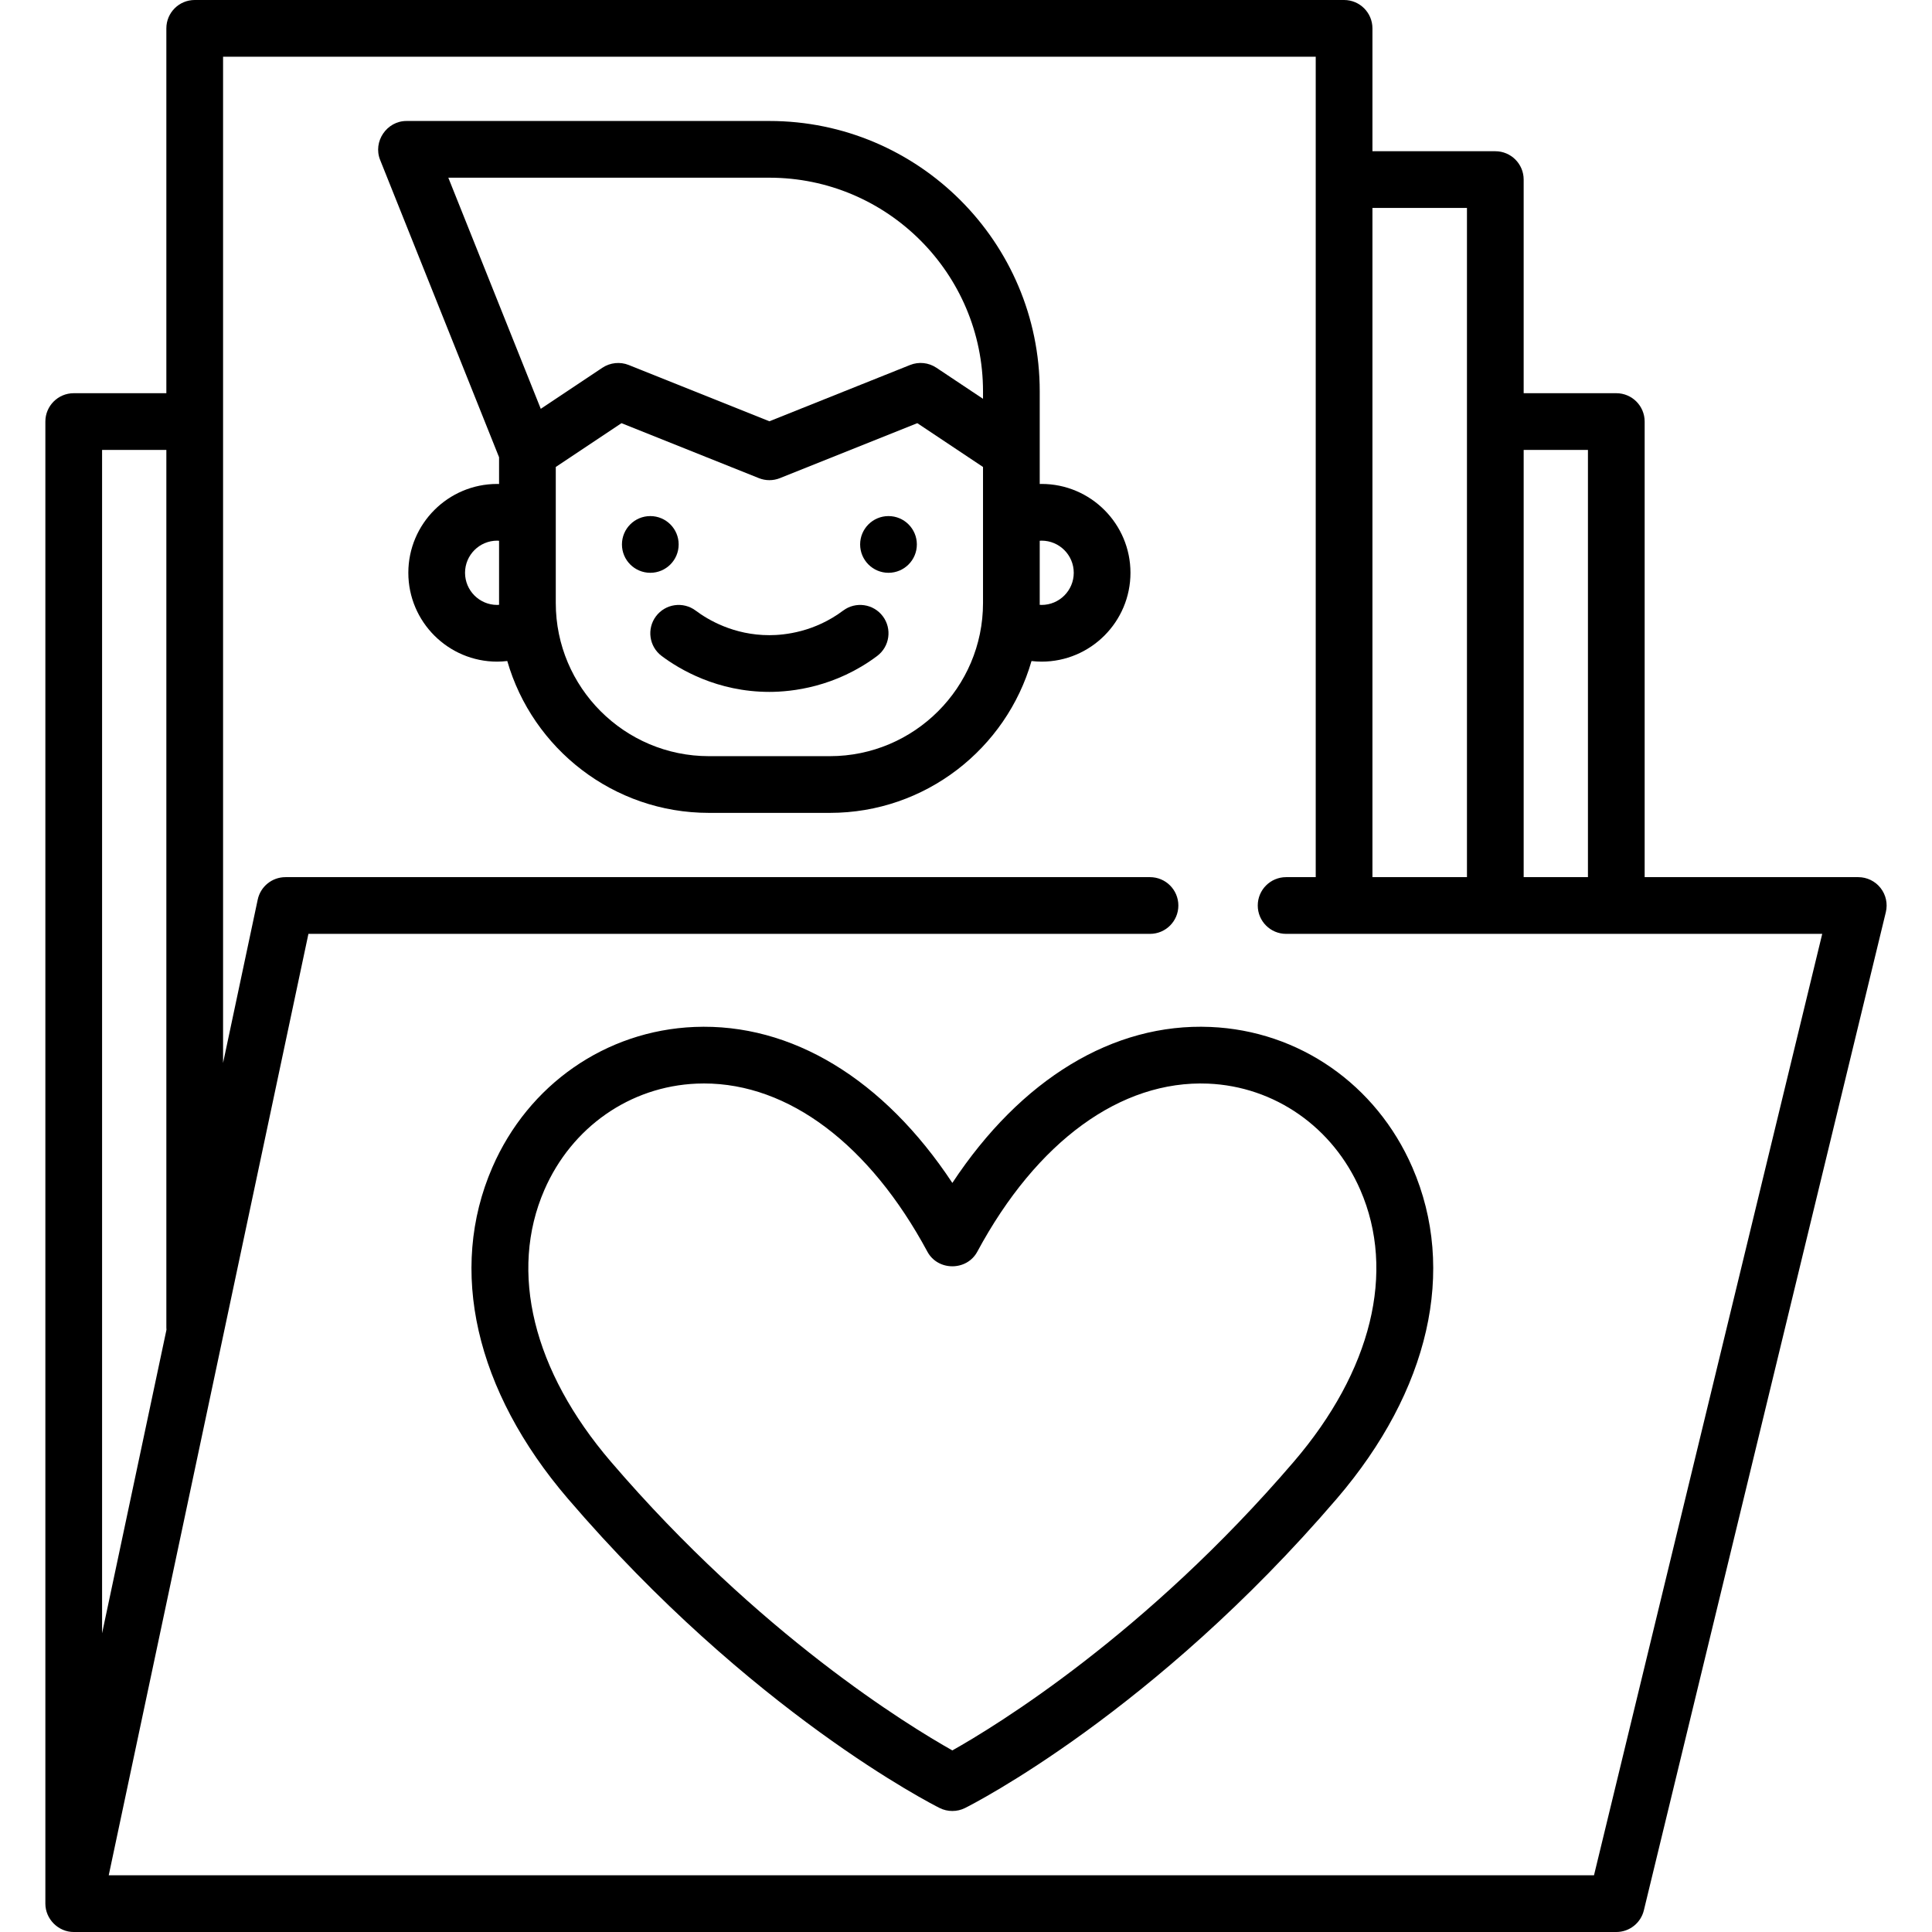 <?xml version="1.0" encoding="iso-8859-1"?>
<!-- Generator: Adobe Illustrator 19.0.0, SVG Export Plug-In . SVG Version: 6.00 Build 0)  -->
<svg version="1.1" id="Capa_1" xmlns="http://www.w3.org/2000/svg" xmlns:xlink="http://www.w3.org/1999/xlink" x="0px" y="0px"
	 viewBox="0 0 512 512" style="enable-background:new 0 0 512 512;" xml:space="preserve">
<g>
	<g>
		<path d="M276.039,128.25c-0.167,0-0.334,0.012-0.501,0.016v-24.564c0-39.502-32.138-71.64-71.64-71.64H107.71
			c-5.22,0-8.919,5.45-6.977,10.305l31.525,78.813v7.088c-0.167-0.004-0.334-0.018-0.501-0.018
			c-12.983,0-23.546,10.563-23.546,23.546c0,12.983,10.563,23.546,23.546,23.546c0.898,0,1.789-0.067,2.676-0.167
			c6.685,23.211,28.1,40.246,53.433,40.246h32.063c25.331,0,46.745-17.031,53.431-40.24c0.888,0.101,1.78,0.161,2.678,0.161
			c12.983,0,23.546-10.563,23.546-23.546C299.585,138.813,289.022,128.25,276.039,128.25z M131.757,160.313
			c-4.696,0-8.517-3.82-8.517-8.517s3.82-8.517,8.517-8.517c0.168,0,0.334,0.025,0.501,0.035v16.497c0,0.155,0.01,0.309,0.012,0.463
			C132.099,160.286,131.93,160.313,131.757,160.313z M260.509,159.812c0,22.376-18.204,40.579-40.579,40.579h-32.063
			c-22.376,0-40.579-18.204-40.579-40.579v-36.056l17.411-11.608l36.408,14.563c1.791,0.716,3.79,0.716,5.582,0l36.408-14.563
			l17.412,11.608V159.812z M260.509,105.692l-12.364-8.243c-2.058-1.372-4.661-1.643-6.96-0.725l-37.287,14.916l-37.287-14.915
			c-2.276-0.91-4.92-0.635-6.96,0.725l-16.341,10.893L118.81,47.092h85.088c31.215,0,56.611,25.396,56.611,56.611V105.692z
			 M276.039,160.313c-0.172,0-0.342-0.023-0.513-0.033c0.001-0.156,0.012-0.311,0.012-0.468v-16.501
			c0.167-0.01,0.333-0.031,0.501-0.031c4.696,0,8.517,3.82,8.517,8.517S280.735,160.313,276.039,160.313z"/>
	</g>
</g>
<g>
	<g>
		<path d="M233.958,163.319c-2.492-3.32-7.201-3.992-10.522-1.503c-7.556,5.666-15.484,6.513-19.538,6.513
			c-9.442,0-16.295-4.081-19.538-6.514c-3.32-2.486-8.031-1.816-10.521,1.505c-2.49,3.32-1.817,8.031,1.504,10.521
			c4.74,3.554,14.755,9.518,28.556,9.518c5.925,0,17.513-1.236,28.556-9.519C235.774,171.35,236.448,166.638,233.958,163.319z"/>
	</g>
</g>
<g>
	<g>
		<circle cx="172.337" cy="144.282" r="7.515"/>
	</g>
</g>
<g>
	<g>
		<circle cx="235.46" cy="144.282" r="7.515"/>
	</g>
</g>
<g>
	<g>
		<path d="M498.368,235.323c-1.425-1.811-3.602-2.869-5.906-2.869h-56.611V111.718c0-4.151-3.365-7.515-7.515-7.515h-24.548V47.593
			c0-4.151-3.365-7.515-7.515-7.515H363.71V7.515c0-4.151-3.365-7.515-7.515-7.515H51.601c-4.15,0-7.515,3.364-7.515,7.515v96.689
			H19.538c-4.15,0-7.515,3.364-7.515,7.515v392.767c0,4.087,3.428,7.515,7.515,7.515h408.798c3.468,0,6.486-2.374,7.303-5.744
			l64.125-264.517C500.308,239.499,499.793,237.134,498.368,235.323z M403.789,119.233h17.033v113.221h-17.033V119.233z
			 M363.71,55.108h25.049v177.346H363.71V55.108z M27.053,119.233h17.033v232.621c0,0.188,0.015,0.373,0.028,0.557l-17.061,80.432
			V119.233z M422.426,496.971H28.814l52.921-249.487h223.027c4.15,0,7.515-3.364,7.515-7.515s-3.365-7.515-7.515-7.515H75.648
			c-3.549,0-6.615,2.484-7.351,5.955l-9.181,43.283V15.029h289.566v217.425h-7.848c-4.15,0-7.515,3.364-7.515,7.515
			s3.365,7.515,7.515,7.515h142.076L422.426,496.971z"/>
	</g>
</g>
<g>
	<g>
		<path d="M374.284,309.356c-9.549-21.963-30.059-36.218-53.525-37.202c-25.765-1.096-50.209,13.837-68.377,41.333
			c-18.167-27.496-42.605-42.403-68.378-41.333c-23.466,0.984-43.976,15.239-53.525,37.202c-11.816,27.178-4.524,59.18,20.009,87.8
			c48.524,56.611,96.513,80.977,98.532,81.987c2.096,1.049,4.625,1.049,6.721,0c2.019-1.01,50.01-25.377,98.532-81.987
			C378.808,368.537,386.101,336.533,374.284,309.356z M342.865,387.376c-39.263,45.807-78.906,69.991-90.483,76.502
			c-11.586-6.518-51.225-30.703-90.483-76.502c-20.64-24.08-27.069-50.333-17.636-72.028c7.235-16.639,22.704-27.438,40.371-28.178
			c0.652-0.027,1.303-0.04,1.954-0.04c22.388,0,43.862,16.131,59.178,44.573c2.783,5.17,10.449,5.17,13.233,0
			c15.76-29.27,38.039-45.462,61.131-44.533c17.667,0.741,33.138,11.539,40.372,28.178
			C369.933,337.041,363.505,363.296,342.865,387.376z"/>
	</g>
</g>
<g>
</g>
<g>
</g>
<g>
</g>
<g>
</g>
<g>
</g>
<g>
</g>
<g>
</g>
<g>
</g>
<g>
</g>
<g>
</g>
<g>
</g>
<g>
</g>
<g>
</g>
<g>
</g>
<g>
</g>
</svg>

